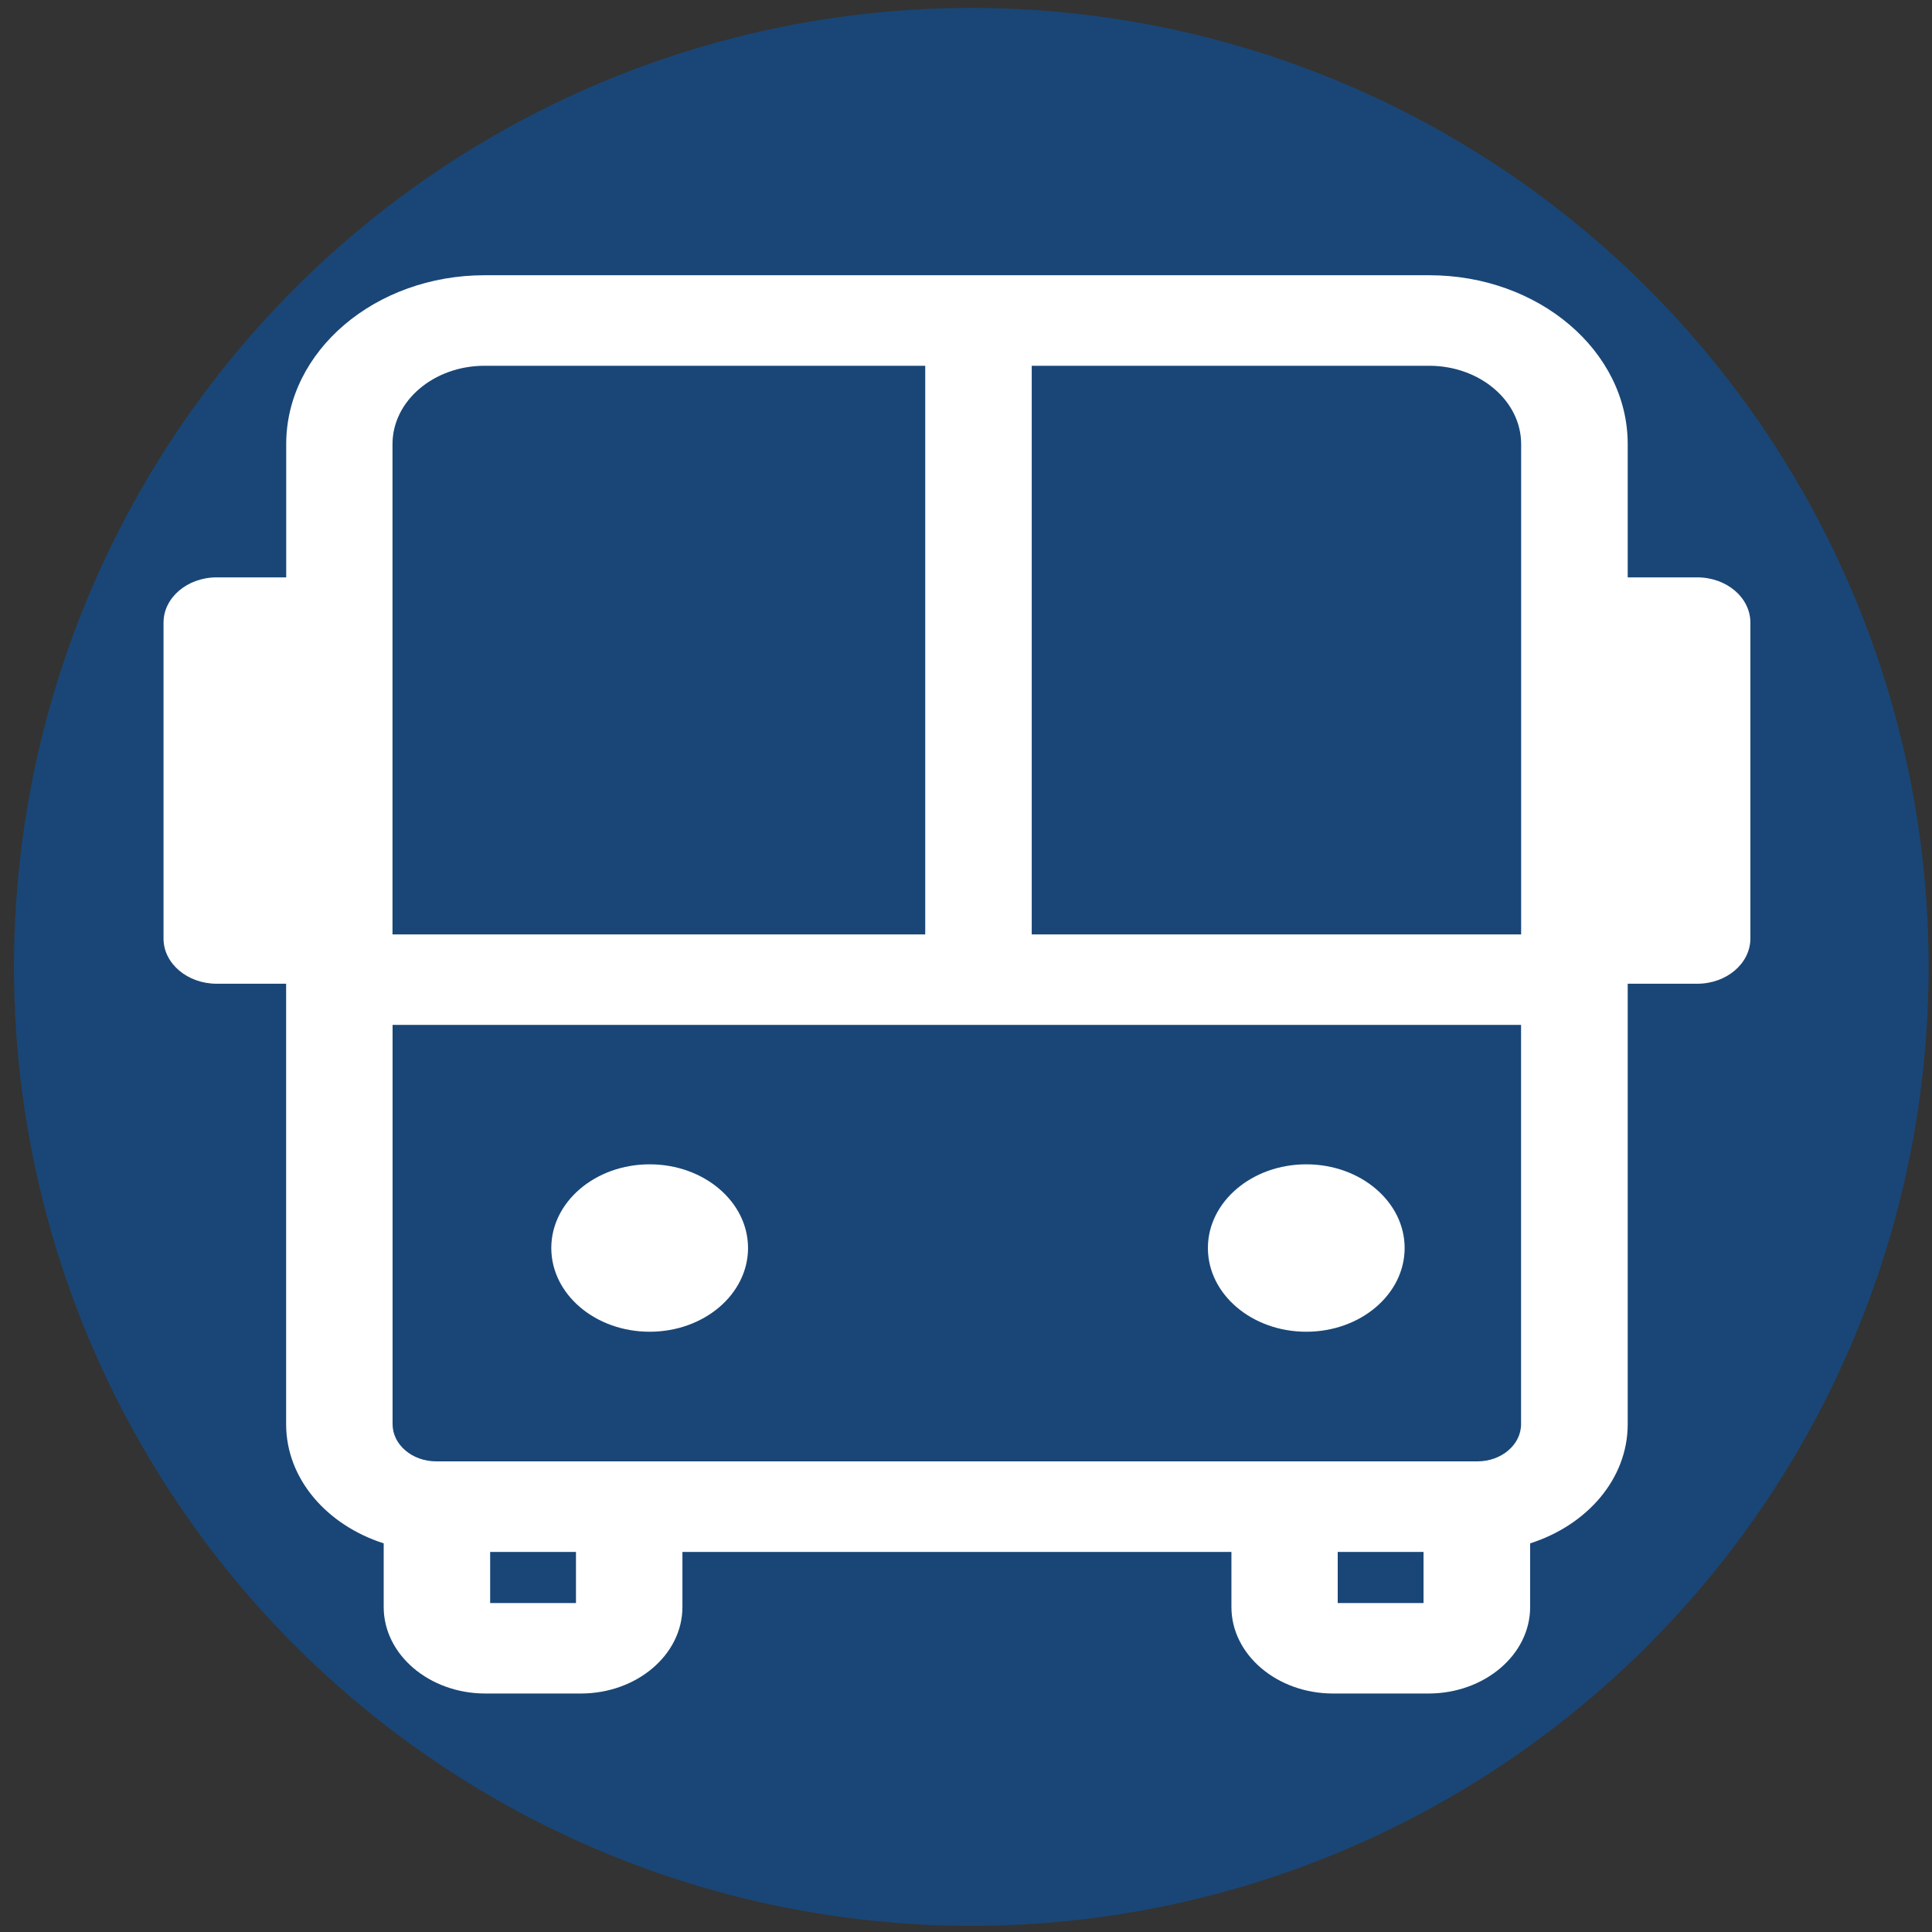 <?xml version="1.0" encoding="utf-8"?>
<svg viewBox="0 0 50 50" xmlns="http://www.w3.org/2000/svg">
  <rect x="0" y="0" width="50" height="50" fill="#333333" stroke="none"/>
  <circle cx="42.118" cy="42.09" r="41.5" style="fill: rgba(0, 90, 187, 0.5);" transform="matrix(0.597, 0, 0, 0.598, -0.007, -0.147)"/>
  <g transform="matrix(1, 0, 0, 1, -20.905, -13.525)">
    <circle fill="#FFFFFF" cx="41.329" cy="60.205" r="3.243" style="" transform="matrix(0.785, 0, 0, 0.668, 5.275, 5.607)"/>
    <circle fill="#FFFFFF" cx="62.976" cy="60.205" r="3.243" style="" transform="matrix(0.785, 0, 0, 0.668, 5.275, 5.607)"/>
    <path fill="#FFFFFF" d="M 26.514 38.984 L 28.31 38.984 L 28.31 50.383 C 28.31 51.799 29.366 52.996 30.835 53.467 L 30.835 55.115 C 30.835 56.346 32.013 57.353 33.467 57.353 L 35.936 57.353 C 37.386 57.353 38.566 56.349 38.566 55.115 L 38.566 53.689 L 52.774 53.689 L 52.774 55.115 C 52.774 56.346 53.952 57.353 55.404 57.353 L 57.874 57.353 C 59.325 57.353 60.505 56.349 60.505 55.115 L 60.505 53.467 C 61.978 52.996 63.03 51.799 63.03 50.383 L 63.03 38.984 L 64.828 38.984 C 65.59 38.984 66.205 38.459 66.205 37.811 L 66.205 29.639 C 66.205 28.991 65.59 28.467 64.828 28.467 L 63.03 28.467 L 63.03 25.018 C 63.03 22.608 60.726 20.648 57.895 20.648 L 33.448 20.648 C 30.616 20.648 28.312 22.609 28.312 25.018 L 28.312 28.467 L 26.514 28.467 C 25.754 28.467 25.137 28.991 25.137 29.639 L 25.137 37.814 C 25.136 38.459 25.754 38.984 26.514 38.984 Z M 35.811 55.011 L 33.59 55.011 L 33.59 53.689 L 35.811 53.689 L 35.811 55.011 Z M 57.746 55.011 L 55.525 55.011 L 55.525 53.689 L 57.746 53.689 L 57.746 55.011 Z M 47.606 22.991 L 57.89 22.991 C 59.205 22.991 60.272 23.9 60.272 25.018 L 60.272 29.638 L 60.272 37.707 L 47.606 37.707 L 47.606 22.991 Z M 31.063 29.639 L 31.063 25.018 C 31.063 23.9 32.131 22.991 33.446 22.991 L 44.85 22.991 L 44.85 37.707 L 31.063 37.707 L 31.063 29.639 Z M 31.063 40.049 L 60.27 40.049 L 60.27 50.383 C 60.27 50.913 59.763 51.345 59.142 51.345 L 32.196 51.345 C 31.571 51.345 31.065 50.913 31.065 50.383 L 31.065 40.049 L 31.063 40.049 Z" style=""/>
  </g>
</svg>